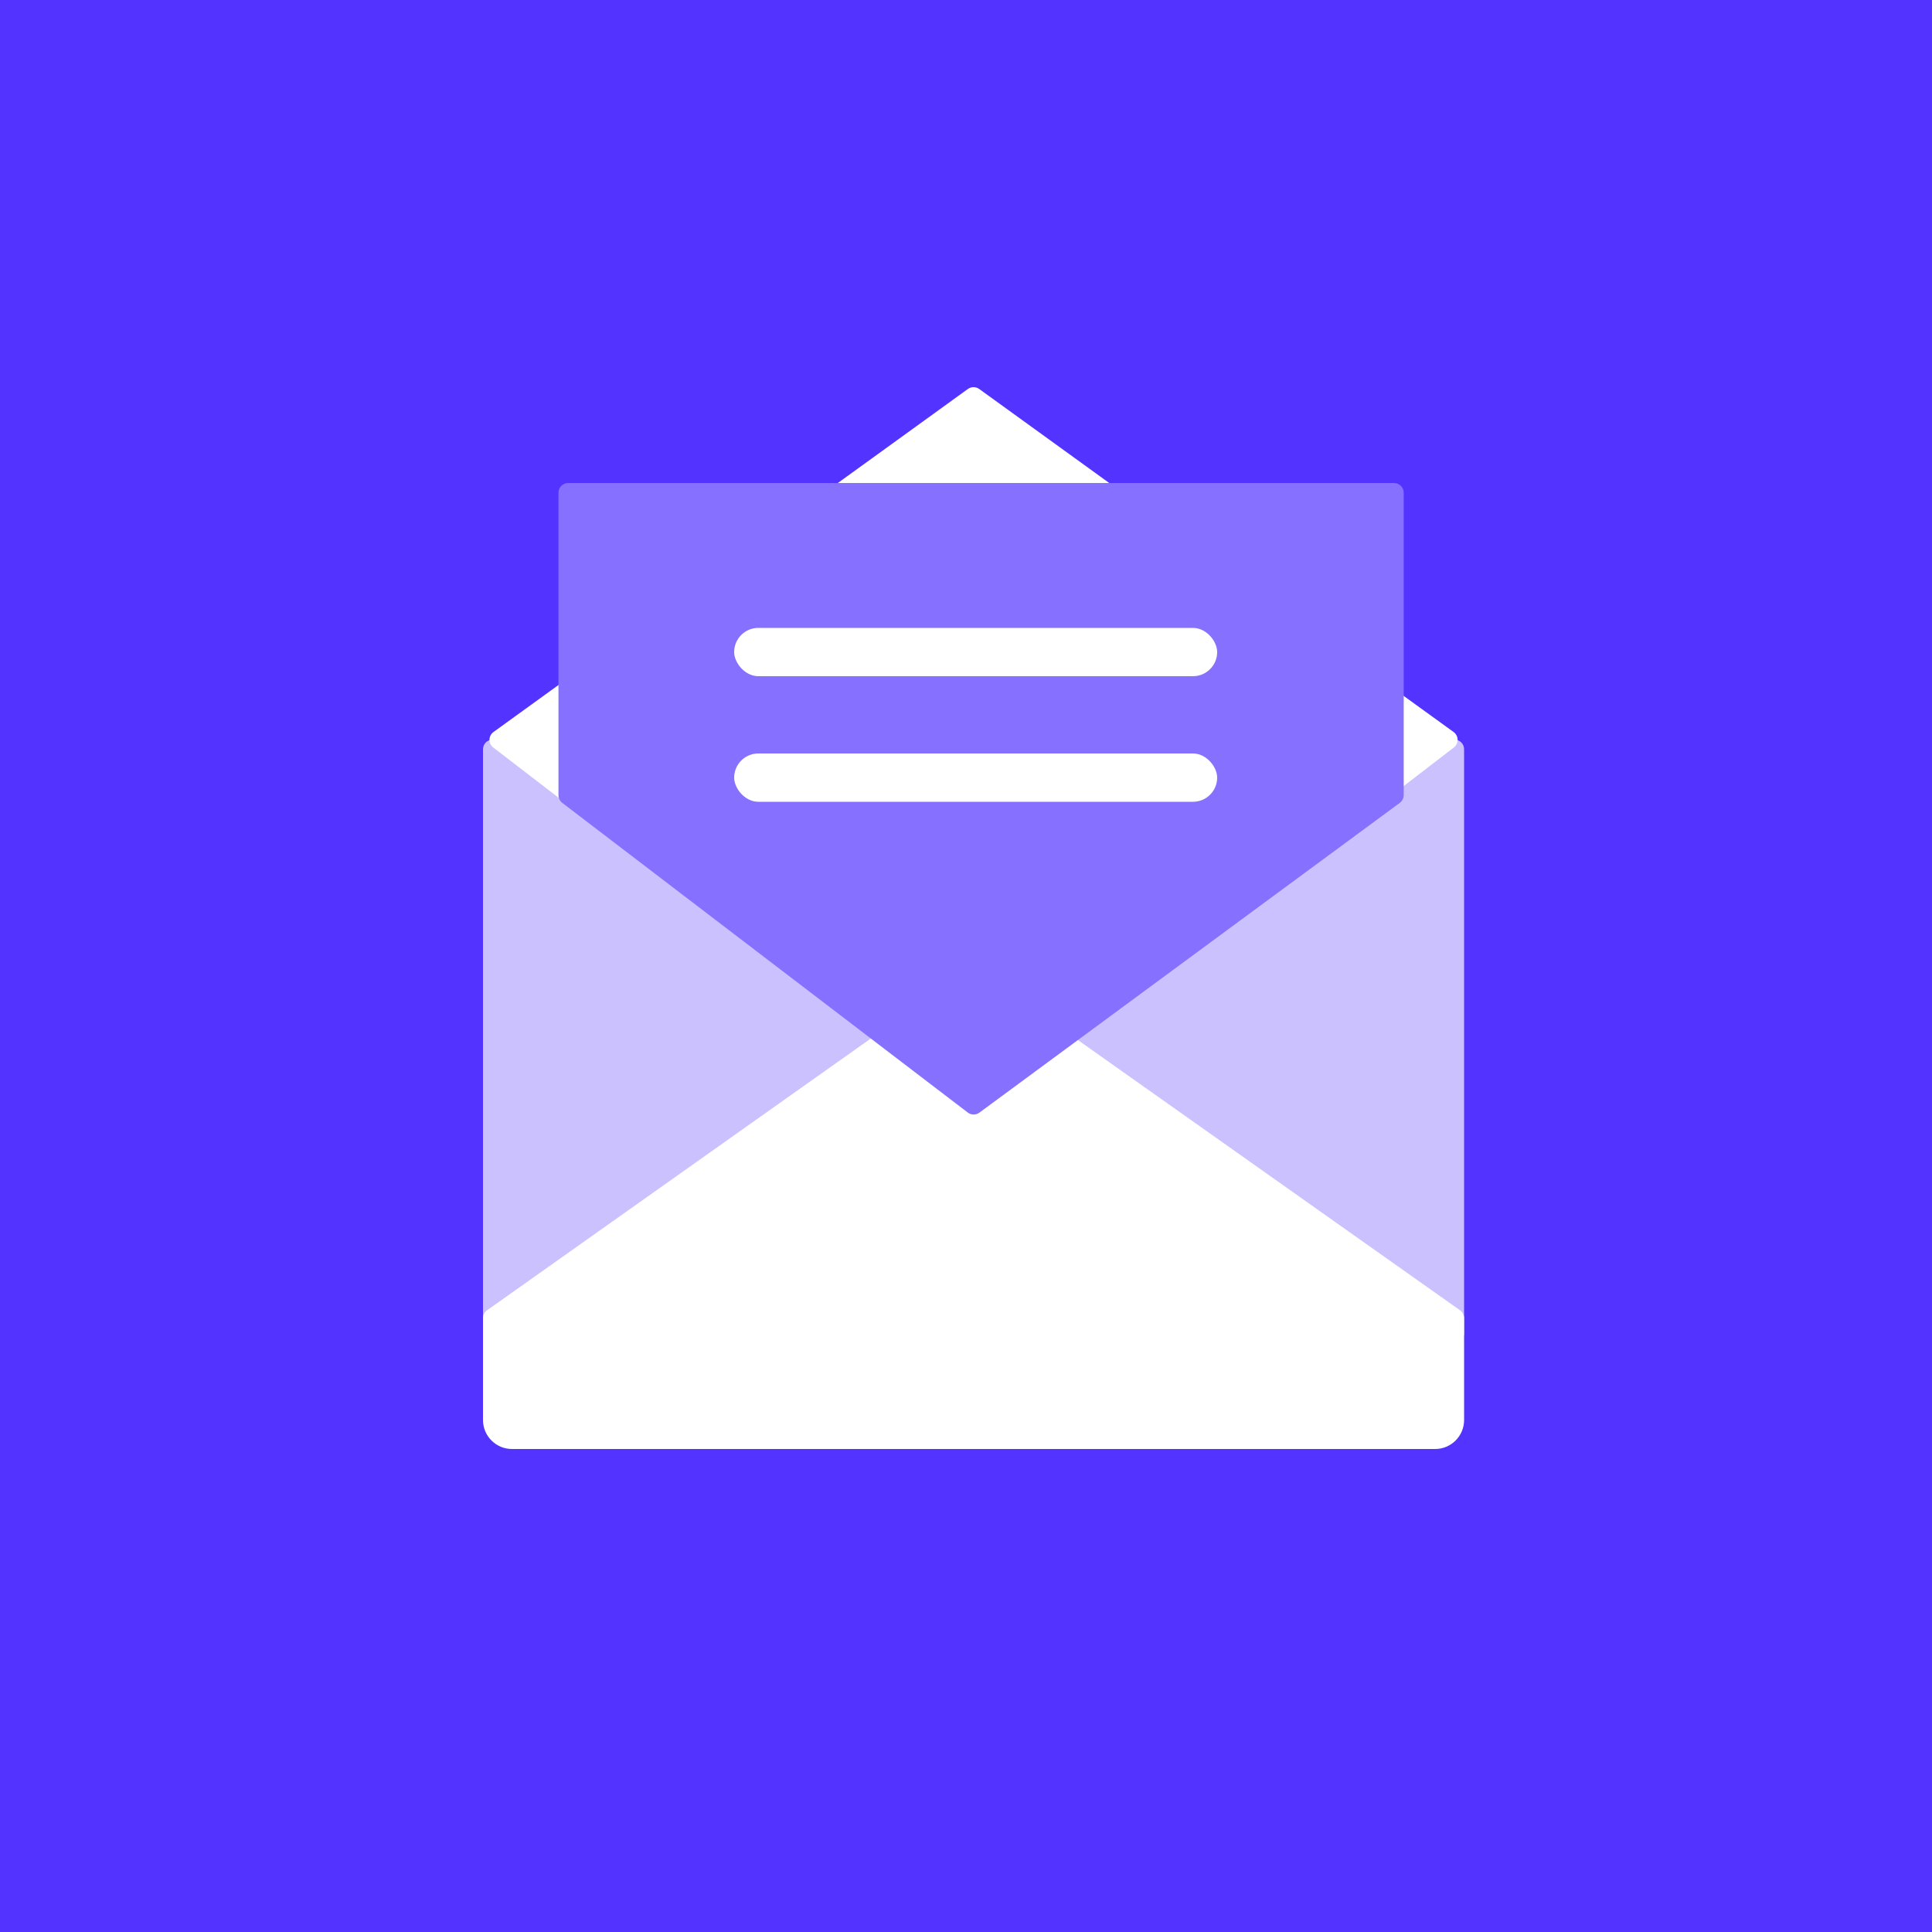 <svg xmlns="http://www.w3.org/2000/svg" width="200" height="200" fill="none" viewBox="0 0 200 200"><rect width="200" height="200" fill="#5233ff"/><path fill="#CBC1FF" d="M151.562 138.062V77.562C151.562 77.01 151.115 76.562 150.562 76.562H51C50.448 76.562 50 77.01 50 77.562V138.062C50 138.615 50.448 139.062 51 139.062H150.562C151.115 139.062 151.562 138.615 151.562 138.062Z"/><path fill="#FFF" d="M148.563 150L53 150C51.343 150 50 148.657 50 147L50 136.455C50 136.13 50.157 135.826 50.422 135.639L100.167 100.409C100.513 100.164 100.976 100.164 101.322 100.409L151.14 135.639C151.405 135.826 151.563 136.13 151.563 136.455L151.563 147C151.563 148.657 150.219 150 148.563 150Z"/><path fill="#FFF" d="M100.195 40.267L51.086 75.777C50.544 76.169 50.532 76.972 51.063 77.38L100.172 115.156C100.531 115.432 101.032 115.432 101.391 115.156L150.5 77.38C151.03 76.972 151.018 76.169 150.476 75.777L101.367 40.267C101.017 40.015 100.545 40.015 100.195 40.267Z"/><path fill="#8670ff" d="M57.812 51C57.812 50.448 58.26 50 58.812 50H144.312C144.865 50 145.312 50.448 145.312 51V82.307C145.312 82.625 145.161 82.924 144.906 83.112L101.385 115.18C101.027 115.444 100.538 115.44 100.185 115.17L58.206 83.113C57.958 82.924 57.812 82.63 57.812 82.318V51Z"/><rect width="50" height="5" x="76" y="78" fill="#FFF" rx="2.5"/><rect width="50" height="5" x="76" y="65" fill="#FFF" rx="2.5"/></svg>